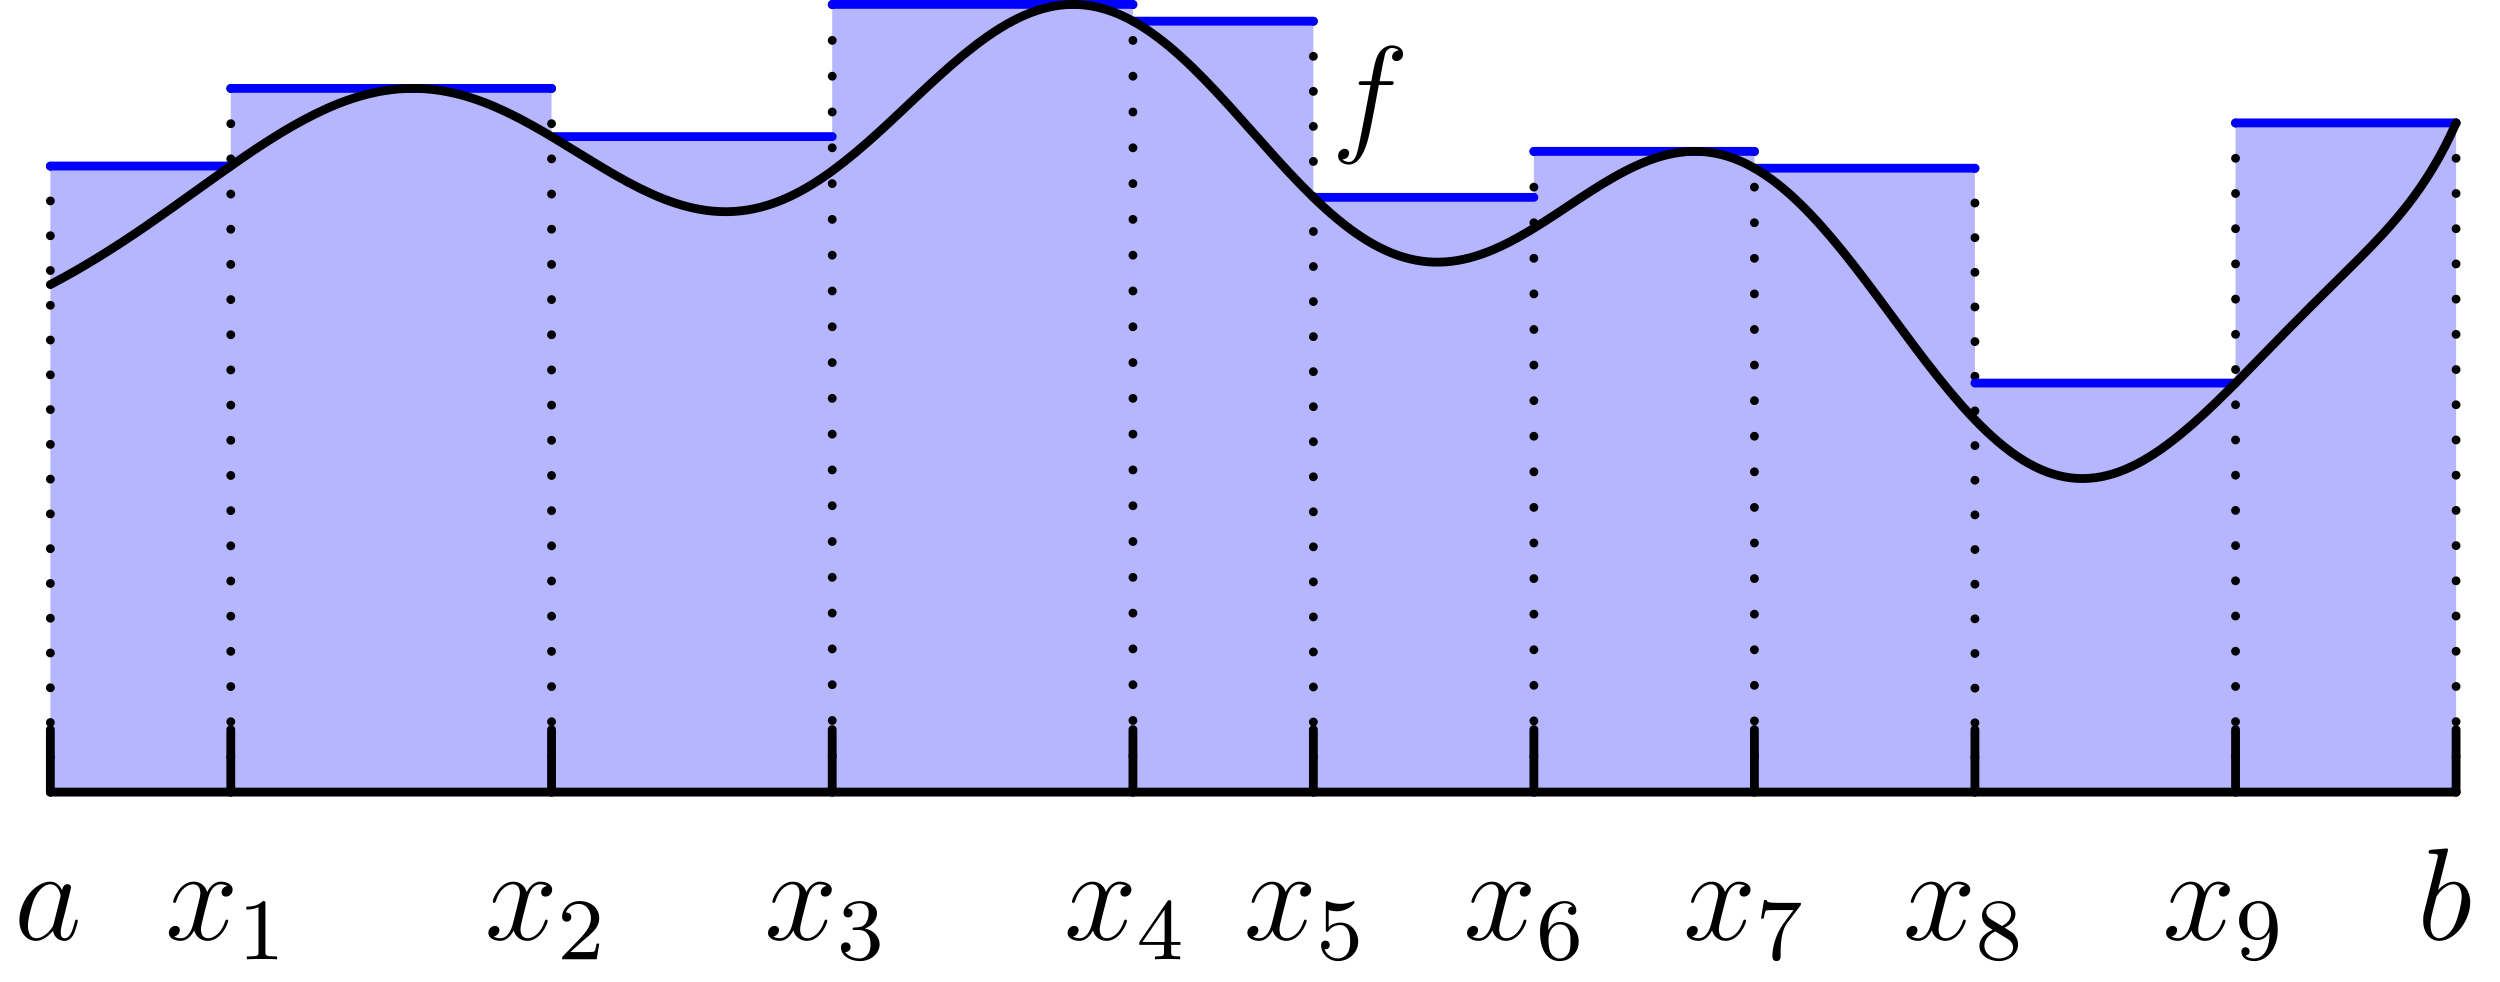 <?xml version='1.0'?>
<!-- This file was generated by dvisvgm 1.8.1 -->
<svg height='89.43pt' version='1.1' viewBox='56.621 54.06 227.622 89.43' width='227.622pt' xmlns='http://www.w3.org/2000/svg' xmlns:xlink='http://www.w3.org/1999/xlink'>
<defs>
<path d='M3.599 -1.423C3.539 -1.219 3.539 -1.196 3.371 -0.968C3.108 -0.634 2.582 -0.12 2.02 -0.12C1.53 -0.12 1.255 -0.562 1.255 -1.267C1.255 -1.925 1.626 -3.264 1.853 -3.766C2.26 -4.603 2.821 -5.033 3.288 -5.033C4.077 -5.033 4.232 -4.053 4.232 -3.957C4.232 -3.945 4.196 -3.79 4.184 -3.766L3.599 -1.423ZM4.364 -4.483C4.232 -4.794 3.909 -5.272 3.288 -5.272C1.937 -5.272 0.478 -3.527 0.478 -1.757C0.478 -0.574 1.172 0.12 1.985 0.12C2.642 0.12 3.204 -0.395 3.539 -0.789C3.658 -0.084 4.22 0.12 4.579 0.12S5.224 -0.096 5.44 -0.526C5.631 -0.933 5.798 -1.662 5.798 -1.71C5.798 -1.769 5.75 -1.817 5.679 -1.817C5.571 -1.817 5.559 -1.757 5.511 -1.578C5.332 -0.873 5.105 -0.12 4.615 -0.12C4.268 -0.12 4.244 -0.43 4.244 -0.669C4.244 -0.944 4.28 -1.076 4.388 -1.542C4.471 -1.841 4.531 -2.104 4.627 -2.451C5.069 -4.244 5.177 -4.674 5.177 -4.746C5.177 -4.914 5.045 -5.045 4.866 -5.045C4.483 -5.045 4.388 -4.627 4.364 -4.483Z' id='g0-97'/>
<path d='M2.762 -7.998C2.774 -8.046 2.798 -8.118 2.798 -8.177C2.798 -8.297 2.678 -8.297 2.654 -8.297C2.642 -8.297 2.212 -8.261 1.997 -8.237C1.793 -8.225 1.614 -8.201 1.399 -8.189C1.112 -8.165 1.028 -8.153 1.028 -7.938C1.028 -7.819 1.148 -7.819 1.267 -7.819C1.877 -7.819 1.877 -7.711 1.877 -7.592C1.877 -7.508 1.781 -7.161 1.734 -6.946L1.447 -5.798C1.327 -5.32 0.646 -2.606 0.598 -2.391C0.538 -2.092 0.538 -1.889 0.538 -1.734C0.538 -0.514 1.219 0.12 1.997 0.12C3.383 0.12 4.818 -1.662 4.818 -3.395C4.818 -4.495 4.196 -5.272 3.3 -5.272C2.678 -5.272 2.116 -4.758 1.889 -4.519L2.762 -7.998ZM2.008 -0.12C1.626 -0.12 1.207 -0.406 1.207 -1.339C1.207 -1.734 1.243 -1.961 1.459 -2.798C1.494 -2.953 1.686 -3.718 1.734 -3.873C1.757 -3.969 2.463 -5.033 3.276 -5.033C3.802 -5.033 4.041 -4.507 4.041 -3.885C4.041 -3.312 3.706 -1.961 3.407 -1.339C3.108 -0.693 2.558 -0.12 2.008 -0.12Z' id='g0-98'/>
<path d='M5.332 -4.806C5.571 -4.806 5.667 -4.806 5.667 -5.033C5.667 -5.153 5.571 -5.153 5.356 -5.153H4.388C4.615 -6.384 4.782 -7.233 4.878 -7.615C4.949 -7.902 5.2 -8.177 5.511 -8.177C5.762 -8.177 6.013 -8.07 6.133 -7.962C5.667 -7.914 5.523 -7.568 5.523 -7.364C5.523 -7.125 5.703 -6.982 5.93 -6.982C6.169 -6.982 6.528 -7.185 6.528 -7.639C6.528 -8.141 6.025 -8.416 5.499 -8.416C4.985 -8.416 4.483 -8.034 4.244 -7.568C4.029 -7.149 3.909 -6.719 3.634 -5.153H2.833C2.606 -5.153 2.487 -5.153 2.487 -4.937C2.487 -4.806 2.558 -4.806 2.798 -4.806H3.563C3.347 -3.694 2.857 -0.992 2.582 0.287C2.379 1.327 2.2 2.2 1.602 2.2C1.566 2.2 1.219 2.2 1.004 1.973C1.614 1.925 1.614 1.399 1.614 1.387C1.614 1.148 1.435 1.004 1.207 1.004C0.968 1.004 0.61 1.207 0.61 1.662C0.61 2.176 1.136 2.439 1.602 2.439C2.821 2.439 3.324 0.251 3.455 -0.347C3.67 -1.267 4.256 -4.447 4.316 -4.806H5.332Z' id='g0-102'/>
<path d='M5.667 -4.878C5.284 -4.806 5.141 -4.519 5.141 -4.292C5.141 -4.005 5.368 -3.909 5.535 -3.909C5.894 -3.909 6.145 -4.22 6.145 -4.543C6.145 -5.045 5.571 -5.272 5.069 -5.272C4.34 -5.272 3.933 -4.555 3.826 -4.328C3.551 -5.224 2.809 -5.272 2.594 -5.272C1.375 -5.272 0.729 -3.706 0.729 -3.443C0.729 -3.395 0.777 -3.335 0.861 -3.335C0.956 -3.335 0.98 -3.407 1.004 -3.455C1.411 -4.782 2.212 -5.033 2.558 -5.033C3.096 -5.033 3.204 -4.531 3.204 -4.244C3.204 -3.981 3.132 -3.706 2.989 -3.132L2.582 -1.494C2.403 -0.777 2.056 -0.12 1.423 -0.12C1.363 -0.12 1.064 -0.12 0.813 -0.275C1.243 -0.359 1.339 -0.717 1.339 -0.861C1.339 -1.1 1.16 -1.243 0.933 -1.243C0.646 -1.243 0.335 -0.992 0.335 -0.61C0.335 -0.108 0.897 0.12 1.411 0.12C1.985 0.12 2.391 -0.335 2.642 -0.825C2.833 -0.12 3.431 0.12 3.873 0.12C5.093 0.12 5.738 -1.447 5.738 -1.71C5.738 -1.769 5.691 -1.817 5.619 -1.817C5.511 -1.817 5.499 -1.757 5.464 -1.662C5.141 -0.61 4.447 -0.12 3.909 -0.12C3.491 -0.12 3.264 -0.43 3.264 -0.921C3.264 -1.184 3.312 -1.375 3.503 -2.164L3.921 -3.79C4.101 -4.507 4.507 -5.033 5.057 -5.033C5.081 -5.033 5.416 -5.033 5.667 -4.878Z' id='g0-120'/>
<path d='M2.503 -5.077C2.503 -5.292 2.487 -5.3 2.271 -5.3C1.945 -4.981 1.522 -4.79 0.765 -4.79V-4.527C0.98 -4.527 1.411 -4.527 1.873 -4.742V-0.654C1.873 -0.359 1.849 -0.263 1.092 -0.263H0.813V0C1.14 -0.024 1.825 -0.024 2.184 -0.024S3.236 -0.024 3.563 0V-0.263H3.284C2.527 -0.263 2.503 -0.359 2.503 -0.654V-5.077Z' id='g1-49'/>
<path d='M2.248 -1.626C2.375 -1.745 2.71 -2.008 2.837 -2.12C3.332 -2.574 3.802 -3.013 3.802 -3.738C3.802 -4.686 3.005 -5.3 2.008 -5.3C1.052 -5.3 0.422 -4.575 0.422 -3.865C0.422 -3.475 0.733 -3.419 0.845 -3.419C1.012 -3.419 1.259 -3.539 1.259 -3.842C1.259 -4.256 0.861 -4.256 0.765 -4.256C0.996 -4.838 1.53 -5.037 1.921 -5.037C2.662 -5.037 3.045 -4.407 3.045 -3.738C3.045 -2.909 2.463 -2.303 1.522 -1.339L0.518 -0.303C0.422 -0.215 0.422 -0.199 0.422 0H3.571L3.802 -1.427H3.555C3.531 -1.267 3.467 -0.869 3.371 -0.717C3.324 -0.654 2.718 -0.654 2.59 -0.654H1.172L2.248 -1.626Z' id='g1-50'/>
<path d='M2.016 -2.662C2.646 -2.662 3.045 -2.2 3.045 -1.363C3.045 -0.367 2.479 -0.072 2.056 -0.072C1.618 -0.072 1.02 -0.231 0.741 -0.654C1.028 -0.654 1.227 -0.837 1.227 -1.1C1.227 -1.355 1.044 -1.538 0.789 -1.538C0.574 -1.538 0.351 -1.403 0.351 -1.084C0.351 -0.327 1.164 0.167 2.072 0.167C3.132 0.167 3.873 -0.566 3.873 -1.363C3.873 -2.024 3.347 -2.63 2.534 -2.805C3.164 -3.029 3.634 -3.571 3.634 -4.208S2.917 -5.3 2.088 -5.3C1.235 -5.3 0.59 -4.838 0.59 -4.232C0.59 -3.937 0.789 -3.81 0.996 -3.81C1.243 -3.81 1.403 -3.985 1.403 -4.216C1.403 -4.511 1.148 -4.623 0.972 -4.631C1.307 -5.069 1.921 -5.093 2.064 -5.093C2.271 -5.093 2.877 -5.029 2.877 -4.208C2.877 -3.65 2.646 -3.316 2.534 -3.188C2.295 -2.941 2.112 -2.925 1.626 -2.893C1.474 -2.885 1.411 -2.877 1.411 -2.774C1.411 -2.662 1.482 -2.662 1.618 -2.662H2.016Z' id='g1-51'/>
<path d='M3.14 -5.157C3.14 -5.316 3.14 -5.38 2.973 -5.38C2.869 -5.38 2.861 -5.372 2.782 -5.26L0.239 -1.57V-1.307H2.487V-0.646C2.487 -0.351 2.463 -0.263 1.849 -0.263H1.666V0C2.343 -0.024 2.359 -0.024 2.813 -0.024S3.284 -0.024 3.961 0V-0.263H3.778C3.164 -0.263 3.14 -0.351 3.14 -0.646V-1.307H3.985V-1.57H3.14V-5.157ZM2.542 -4.511V-1.57H0.518L2.542 -4.511Z' id='g1-52'/>
<path d='M1.116 -4.479C1.219 -4.447 1.538 -4.368 1.873 -4.368C2.869 -4.368 3.475 -5.069 3.475 -5.189C3.475 -5.276 3.419 -5.3 3.379 -5.3C3.363 -5.3 3.347 -5.3 3.276 -5.26C2.965 -5.141 2.598 -5.045 2.168 -5.045C1.698 -5.045 1.307 -5.165 1.06 -5.26C0.98 -5.3 0.964 -5.3 0.956 -5.3C0.853 -5.3 0.853 -5.212 0.853 -5.069V-2.734C0.853 -2.59 0.853 -2.495 0.98 -2.495C1.044 -2.495 1.068 -2.527 1.108 -2.59C1.203 -2.71 1.506 -3.116 2.184 -3.116C2.63 -3.116 2.845 -2.75 2.917 -2.598C3.053 -2.311 3.068 -1.945 3.068 -1.634C3.068 -1.339 3.061 -0.909 2.837 -0.558C2.686 -0.319 2.367 -0.072 1.945 -0.072C1.427 -0.072 0.917 -0.399 0.733 -0.917C0.757 -0.909 0.805 -0.909 0.813 -0.909C1.036 -0.909 1.211 -1.052 1.211 -1.299C1.211 -1.594 0.98 -1.698 0.821 -1.698C0.677 -1.698 0.422 -1.618 0.422 -1.275C0.422 -0.558 1.044 0.167 1.961 0.167C2.957 0.167 3.802 -0.606 3.802 -1.594C3.802 -2.519 3.132 -3.339 2.192 -3.339C1.793 -3.339 1.419 -3.212 1.116 -2.941V-4.479Z' id='g1-53'/>
<path d='M1.1 -2.638C1.1 -3.3 1.156 -3.881 1.443 -4.368C1.682 -4.766 2.088 -5.093 2.59 -5.093C2.75 -5.093 3.116 -5.069 3.3 -4.79C2.941 -4.774 2.909 -4.503 2.909 -4.415C2.909 -4.176 3.092 -4.041 3.284 -4.041C3.427 -4.041 3.658 -4.129 3.658 -4.431C3.658 -4.91 3.3 -5.3 2.582 -5.3C1.474 -5.3 0.351 -4.248 0.351 -2.527C0.351 -0.367 1.355 0.167 2.128 0.167C2.511 0.167 2.925 0.064 3.284 -0.279C3.602 -0.59 3.873 -0.925 3.873 -1.618C3.873 -2.662 3.084 -3.395 2.2 -3.395C1.626 -3.395 1.283 -3.029 1.1 -2.638ZM2.128 -0.072C1.706 -0.072 1.443 -0.367 1.323 -0.59C1.14 -0.948 1.124 -1.49 1.124 -1.793C1.124 -2.582 1.554 -3.172 2.168 -3.172C2.566 -3.172 2.805 -2.965 2.957 -2.686C3.124 -2.391 3.124 -2.032 3.124 -1.626S3.124 -0.869 2.965 -0.582C2.758 -0.215 2.479 -0.072 2.128 -0.072Z' id='g1-54'/>
<path d='M4.033 -4.854C4.105 -4.941 4.105 -4.957 4.105 -5.133H2.08C1.881 -5.133 1.634 -5.141 1.435 -5.157C1.02 -5.189 1.012 -5.26 0.988 -5.388H0.741L0.47 -3.706H0.717C0.733 -3.826 0.821 -4.376 0.933 -4.439C1.02 -4.479 1.618 -4.479 1.737 -4.479H3.427L2.606 -3.379C1.698 -2.168 1.506 -0.909 1.506 -0.279C1.506 -0.199 1.506 0.167 1.881 0.167S2.256 -0.191 2.256 -0.287V-0.669C2.256 -1.817 2.447 -2.758 2.837 -3.276L4.033 -4.854Z' id='g1-55'/>
<path d='M2.646 -2.877C3.092 -3.092 3.634 -3.491 3.634 -4.113C3.634 -4.87 2.861 -5.3 2.12 -5.3C1.275 -5.3 0.59 -4.718 0.59 -3.969C0.59 -3.674 0.693 -3.403 0.893 -3.172C1.028 -3.005 1.06 -2.989 1.554 -2.678C0.566 -2.24 0.351 -1.658 0.351 -1.211C0.351 -0.335 1.235 0.167 2.104 0.167C3.084 0.167 3.873 -0.494 3.873 -1.339C3.873 -1.841 3.602 -2.176 3.475 -2.311C3.339 -2.439 3.332 -2.447 2.646 -2.877ZM1.411 -3.626C1.18 -3.762 0.988 -3.993 0.988 -4.272C0.988 -4.774 1.538 -5.093 2.104 -5.093C2.726 -5.093 3.236 -4.67 3.236 -4.113C3.236 -3.65 2.877 -3.26 2.407 -3.029L1.411 -3.626ZM1.801 -2.534C1.833 -2.519 2.742 -1.961 2.877 -1.873C3.005 -1.801 3.419 -1.546 3.419 -1.068C3.419 -0.454 2.774 -0.072 2.12 -0.072C1.411 -0.072 0.805 -0.558 0.805 -1.211C0.805 -1.809 1.251 -2.279 1.801 -2.534Z' id='g1-56'/>
<path d='M3.124 -2.351C3.124 -0.406 2.2 -0.072 1.737 -0.072C1.57 -0.072 1.156 -0.096 0.94 -0.343C1.291 -0.375 1.315 -0.638 1.315 -0.717C1.315 -0.956 1.132 -1.092 0.94 -1.092C0.797 -1.092 0.566 -1.004 0.566 -0.701C0.566 -0.159 1.012 0.167 1.745 0.167C2.837 0.167 3.873 -0.917 3.873 -2.622C3.873 -4.694 2.957 -5.3 2.136 -5.3C1.196 -5.3 0.351 -4.567 0.351 -3.523C0.351 -2.495 1.124 -1.745 2.024 -1.745C2.59 -1.745 2.933 -2.104 3.124 -2.511V-2.351ZM2.056 -1.969C1.69 -1.969 1.459 -2.136 1.283 -2.431C1.1 -2.726 1.1 -3.108 1.1 -3.515C1.1 -3.985 1.1 -4.32 1.315 -4.647C1.514 -4.934 1.769 -5.093 2.144 -5.093C2.678 -5.093 2.909 -4.567 2.933 -4.527C3.1 -4.136 3.108 -3.515 3.108 -3.355C3.108 -2.726 2.766 -1.969 2.056 -1.969Z' id='g1-57'/>
</defs>
<g id='page1'>
<g transform='matrix(1 0 0 1 61.206 126.179)'>
<path d='M 0 0L 0 -57.001L 16.428 -57.001L 16.428 -64.071L 45.633 -64.071L 45.633 -59.683L 71.187 -59.683L 71.187 -71.717L 98.567 -71.717L 98.567 -70.192L 114.995 -70.192L 114.995 -54.152L 135.073 -54.152L 135.073 -58.338L 155.152 -58.338L 155.152 -56.805L 175.23 -56.805L 175.23 -37.24L 198.959 -37.24L 198.959 -60.93L 219.038 -60.93L 219.038 0L 0 0Z' fill='#b6b6ff'/>
</g>
<g transform='matrix(1 0 0 1 61.206 126.179)'>
<path d='M 0 0L 0 -57.001' fill='none' stroke='#000000' stroke-linecap='round' stroke-linejoin='round' stroke-miterlimit='10.037' stroke-width='0.803' stroke-dasharray='0,3.166'/>
</g>
<g transform='matrix(1 0 0 1 61.206 126.179)'>
<path d='M 16.428 0L 16.428 -64.071' fill='none' stroke='#000000' stroke-linecap='round' stroke-linejoin='round' stroke-miterlimit='10.037' stroke-width='0.803' stroke-dasharray='0,3.203'/>
</g>
<g transform='matrix(1 0 0 1 61.206 126.179)'>
<path d='M 45.633 0L 45.633 -64.071' fill='none' stroke='#000000' stroke-linecap='round' stroke-linejoin='round' stroke-miterlimit='10.037' stroke-width='0.803' stroke-dasharray='0,3.203'/>
</g>
<g transform='matrix(1 0 0 1 61.206 126.179)'>
<path d='M 71.187 0L 71.187 -71.717' fill='none' stroke='#000000' stroke-linecap='round' stroke-linejoin='round' stroke-miterlimit='10.037' stroke-width='0.803' stroke-dasharray='0,3.259'/>
</g>
<g transform='matrix(1 0 0 1 61.206 126.179)'>
<path d='M 98.567 0L 98.567 -71.717' fill='none' stroke='#000000' stroke-linecap='round' stroke-linejoin='round' stroke-miterlimit='10.037' stroke-width='0.803' stroke-dasharray='0,3.259'/>
</g>
<g transform='matrix(1 0 0 1 61.206 126.179)'>
<path d='M 114.995 0L 114.995 -70.192' fill='none' stroke='#000000' stroke-linecap='round' stroke-linejoin='round' stroke-miterlimit='10.037' stroke-width='0.803' stroke-dasharray='0,3.19'/>
</g>
<g transform='matrix(1 0 0 1 61.206 126.179)'>
<path d='M 135.073 0L 135.073 -58.338' fill='none' stroke='#000000' stroke-linecap='round' stroke-linejoin='round' stroke-miterlimit='10.037' stroke-width='0.803' stroke-dasharray='0,3.24'/>
</g>
<g transform='matrix(1 0 0 1 61.206 126.179)'>
<path d='M 155.152 0L 155.152 -58.338' fill='none' stroke='#000000' stroke-linecap='round' stroke-linejoin='round' stroke-miterlimit='10.037' stroke-width='0.803' stroke-dasharray='0,3.24'/>
</g>
<g transform='matrix(1 0 0 1 61.206 126.179)'>
<path d='M 175.23 0L 175.23 -56.805' fill='none' stroke='#000000' stroke-linecap='round' stroke-linejoin='round' stroke-miterlimit='10.037' stroke-width='0.803' stroke-dasharray='0,3.155'/>
</g>
<g transform='matrix(1 0 0 1 61.206 126.179)'>
<path d='M 198.959 0L 198.959 -60.93' fill='none' stroke='#000000' stroke-linecap='round' stroke-linejoin='round' stroke-miterlimit='10.037' stroke-width='0.803' stroke-dasharray='0,3.206'/>
</g>
<g transform='matrix(1 0 0 1 61.206 126.179)'>
<path d='M 219.038 0L 219.038 -60.93' fill='none' stroke='#000000' stroke-linecap='round' stroke-linejoin='round' stroke-miterlimit='10.037' stroke-width='0.803' stroke-dasharray='0,3.206'/>
</g>
<g transform='matrix(1 0 0 1 61.206 126.179)'>
<path d='M 0 -57.001L 16.428 -57.001' fill='none' stroke='#0000ff' stroke-linecap='round' stroke-linejoin='round' stroke-miterlimit='10.037' stroke-width='0.803'/>
</g>
<g transform='matrix(1 0 0 1 61.206 126.179)'>
<path d='M 16.428 -64.071L 45.633 -64.071' fill='none' stroke='#0000ff' stroke-linecap='round' stroke-linejoin='round' stroke-miterlimit='10.037' stroke-width='0.803'/>
</g>
<g transform='matrix(1 0 0 1 61.206 126.179)'>
<path d='M 45.633 -59.683L 71.187 -59.683' fill='none' stroke='#0000ff' stroke-linecap='round' stroke-linejoin='round' stroke-miterlimit='10.037' stroke-width='0.803'/>
</g>
<g transform='matrix(1 0 0 1 61.206 126.179)'>
<path d='M 71.187 -71.717L 98.567 -71.717' fill='none' stroke='#0000ff' stroke-linecap='round' stroke-linejoin='round' stroke-miterlimit='10.037' stroke-width='0.803'/>
</g>
<g transform='matrix(1 0 0 1 61.206 126.179)'>
<path d='M 98.567 -70.192L 114.995 -70.192' fill='none' stroke='#0000ff' stroke-linecap='round' stroke-linejoin='round' stroke-miterlimit='10.037' stroke-width='0.803'/>
</g>
<g transform='matrix(1 0 0 1 61.206 126.179)'>
<path d='M 114.995 -54.152L 135.073 -54.152' fill='none' stroke='#0000ff' stroke-linecap='round' stroke-linejoin='round' stroke-miterlimit='10.037' stroke-width='0.803'/>
</g>
<g transform='matrix(1 0 0 1 61.206 126.179)'>
<path d='M 135.073 -58.338L 155.152 -58.338' fill='none' stroke='#0000ff' stroke-linecap='round' stroke-linejoin='round' stroke-miterlimit='10.037' stroke-width='0.803'/>
</g>
<g transform='matrix(1 0 0 1 61.206 126.179)'>
<path d='M 155.152 -56.805L 175.23 -56.805' fill='none' stroke='#0000ff' stroke-linecap='round' stroke-linejoin='round' stroke-miterlimit='10.037' stroke-width='0.803'/>
</g>
<g transform='matrix(1 0 0 1 61.206 126.179)'>
<path d='M 175.23 -37.24L 198.959 -37.24' fill='none' stroke='#0000ff' stroke-linecap='round' stroke-linejoin='round' stroke-miterlimit='10.037' stroke-width='0.803'/>
</g>
<g transform='matrix(1 0 0 1 61.206 126.179)'>
<path d='M 198.959 -60.93L 219.038 -60.93' fill='none' stroke='#0000ff' stroke-linecap='round' stroke-linejoin='round' stroke-miterlimit='10.037' stroke-width='0.803'/>
</g>
<g transform='matrix(1 0 0 1 61.206 126.179)'>
<path d='M 0 -46.208C 0.737 -46.595 1.467 -46.994 2.19 -47.407C 2.928 -47.827 3.658 -48.261 4.381 -48.706C 5.118 -49.159 5.847 -49.624 6.571 -50.098C 7.307 -50.58 8.037 -51.071 8.762 -51.569C 9.496 -52.073 10.225 -52.584 10.952 -53.099C 11.684 -53.617 12.413 -54.14 13.142 -54.663C 13.872 -55.186 14.601 -55.709 15.333 -56.229C 16.059 -56.744 16.788 -57.257 17.523 -57.76C 18.246 -58.256 18.975 -58.743 19.713 -59.217C 20.434 -59.679 21.163 -60.128 21.904 -60.556C 22.622 -60.97 23.351 -61.365 24.094 -61.732C 24.811 -62.086 25.54 -62.414 26.285 -62.706C 27.002 -62.987 27.732 -63.234 28.475 -63.438C 29.195 -63.636 29.926 -63.793 30.665 -63.9C 31.391 -64.006 32.123 -64.064 32.856 -64.071C 33.588 -64.078 34.32 -64.034 35.046 -63.942C 35.785 -63.848 36.516 -63.704 37.236 -63.518C 37.979 -63.326 38.709 -63.089 39.427 -62.818C 40.171 -62.536 40.9 -62.219 41.617 -61.875C 42.359 -61.52 43.088 -61.137 43.808 -60.738C 44.546 -60.328 45.274 -59.9 45.998 -59.464C 46.731 -59.022 47.459 -58.572 48.188 -58.123C 48.916 -57.674 49.644 -57.227 50.379 -56.79C 51.101 -56.36 51.829 -55.941 52.569 -55.543C 53.287 -55.157 54.015 -54.791 54.76 -54.459C 55.475 -54.139 56.204 -53.851 56.95 -53.609C 57.667 -53.376 58.398 -53.186 59.14 -53.055C 59.864 -52.926 60.596 -52.853 61.331 -52.845C 62.064 -52.836 62.797 -52.892 63.521 -53.011C 64.266 -53.134 64.997 -53.323 65.711 -53.567C 66.464 -53.825 67.194 -54.142 67.902 -54.505C 68.657 -54.891 69.385 -55.327 70.092 -55.796C 70.845 -56.296 71.573 -56.833 72.282 -57.393C 73.031 -57.984 73.758 -58.6 74.473 -59.23C 75.214 -59.883 75.941 -60.551 76.663 -61.225C 77.396 -61.909 78.124 -62.599 78.854 -63.286C 79.578 -63.968 80.305 -64.647 81.044 -65.314C 81.76 -65.96 82.488 -66.595 83.234 -67.207C 83.944 -67.787 84.671 -68.346 85.425 -68.868C 86.129 -69.356 86.857 -69.81 87.615 -70.209C 88.32 -70.581 89.049 -70.905 89.806 -71.156C 90.518 -71.393 91.25 -71.564 91.996 -71.651C 92.724 -71.736 93.458 -71.739 94.186 -71.659C 94.932 -71.577 95.665 -71.408 96.377 -71.168C 97.136 -70.913 97.866 -70.579 98.567 -70.192C 99.331 -69.77 100.058 -69.287 100.757 -68.766C 101.518 -68.199 102.245 -67.587 102.948 -66.95C 103.702 -66.266 104.428 -65.553 105.138 -64.824C 105.884 -64.058 106.61 -63.274 107.329 -62.483C 108.065 -61.671 108.792 -60.851 109.519 -60.032C 110.246 -59.212 110.973 -58.393 111.709 -57.583C 112.427 -56.792 113.154 -56.01 113.9 -55.245C 114.61 -54.517 115.336 -53.806 116.09 -53.124C 116.793 -52.488 117.52 -51.877 118.28 -51.31C 118.98 -50.788 119.708 -50.303 120.471 -49.878C 121.173 -49.487 121.903 -49.147 122.661 -48.88C 123.372 -48.631 124.105 -48.448 124.852 -48.346C 125.577 -48.246 126.311 -48.224 127.042 -48.276C 127.782 -48.329 128.515 -48.458 129.232 -48.646C 129.981 -48.843 130.711 -49.104 131.423 -49.408C 132.172 -49.727 132.9 -50.094 133.613 -50.488C 134.358 -50.899 135.085 -51.34 135.804 -51.795C 136.54 -52.261 137.267 -52.742 137.994 -53.224C 138.722 -53.707 139.449 -54.191 140.184 -54.663C 140.904 -55.124 141.631 -55.574 142.375 -55.995C 143.088 -56.399 143.816 -56.778 144.565 -57.11C 145.276 -57.426 146.006 -57.7 146.755 -57.909C 147.472 -58.108 148.204 -58.247 148.946 -58.306C 149.676 -58.364 150.411 -58.343 151.136 -58.239C 151.885 -58.132 152.619 -57.938 153.327 -57.671C 154.09 -57.383 154.82 -57.014 155.517 -56.589C 156.286 -56.12 157.013 -55.586 157.707 -55.011C 158.475 -54.376 159.201 -53.692 159.898 -52.98C 160.658 -52.204 161.384 -51.394 162.088 -50.566C 162.84 -49.681 163.566 -48.775 164.278 -47.858C 165.021 -46.902 165.747 -45.934 166.469 -44.962C 167.201 -43.976 167.928 -42.985 168.659 -41.998C 169.382 -41.022 170.109 -40.049 170.85 -39.086C 171.563 -38.16 172.289 -37.245 173.04 -36.349C 173.744 -35.509 174.47 -34.687 175.23 -33.898C 175.927 -33.174 176.653 -32.478 177.421 -31.831C 178.113 -31.247 178.84 -30.703 179.611 -30.227C 180.306 -29.799 181.036 -29.427 181.801 -29.143C 182.509 -28.881 183.243 -28.695 183.992 -28.607C 184.72 -28.522 185.456 -28.529 186.182 -28.624C 186.931 -28.722 187.663 -28.912 188.373 -29.17C 189.132 -29.446 189.861 -29.798 190.563 -30.198C 191.323 -30.631 192.05 -31.12 192.753 -31.641C 193.509 -32.201 194.236 -32.799 194.944 -33.417C 195.692 -34.071 196.419 -34.748 197.134 -35.437C 197.875 -36.15 198.602 -36.877 199.325 -37.609C 200.058 -38.352 200.787 -39.101 201.515 -39.85C 202.244 -40.599 202.973 -41.348 203.705 -42.093C 204.432 -42.833 205.162 -43.569 205.896 -44.3C 206.623 -45.025 207.354 -45.746 208.086 -46.467C 208.819 -47.188 209.552 -47.909 210.276 -48.638C 211.02 -49.386 211.755 -50.143 212.467 -50.921C 213.229 -51.755 213.965 -52.613 214.657 -53.506C 215.447 -54.525 216.178 -55.588 216.848 -56.69C 217.675 -58.051 218.407 -59.468 219.038 -60.93' fill='none' stroke='#000000' stroke-linecap='round' stroke-linejoin='round' stroke-miterlimit='10.037' stroke-width='0.803'/>
</g><use x='177.844' xlink:href='#g0-102' y='66.605'/>

<g transform='matrix(1 0 0 1 61.206 126.179)'>
<path d='M 0 0L 219.038 0' fill='none' stroke='#000000' stroke-linecap='round' stroke-linejoin='round' stroke-miterlimit='10.037' stroke-width='0.803'/>
</g><use x='57.909' xlink:href='#g0-97' y='139.606'/>

<g transform='matrix(1 0 0 1 61.206 126.179)'>
<path d='M 0 0L 0 -5.691' fill='none' stroke='#000000' stroke-linecap='round' stroke-linejoin='round' stroke-miterlimit='10.037' stroke-width='0.803'/>
</g><use x='276.712' xlink:href='#g0-98' y='139.606'/>

<g transform='matrix(1 0 0 1 61.206 126.179)'>
<path d='M 219.038 0L 219.038 -5.691' fill='none' stroke='#000000' stroke-linecap='round' stroke-linejoin='round' stroke-miterlimit='10.037' stroke-width='0.803'/>
</g><use x='71.656' xlink:href='#g0-120' y='139.605'/>
<use x='78.283' xlink:href='#g1-49' y='141.399'/>

<g transform='matrix(1 0 0 1 61.206 126.179)'>
<path d='M 16.428 0L 16.428 -5.691' fill='none' stroke='#000000' stroke-linecap='round' stroke-linejoin='round' stroke-miterlimit='10.037' stroke-width='0.803'/>
</g><use x='100.751' xlink:href='#g0-120' y='139.605'/>
<use x='107.379' xlink:href='#g1-50' y='141.399'/>

<g transform='matrix(1 0 0 1 61.206 126.179)'>
<path d='M 45.633 0L 45.633 -5.691' fill='none' stroke='#000000' stroke-linecap='round' stroke-linejoin='round' stroke-miterlimit='10.037' stroke-width='0.803'/>
</g><use x='126.21' xlink:href='#g0-120' y='139.605'/>
<use x='132.838' xlink:href='#g1-51' y='141.399'/>

<g transform='matrix(1 0 0 1 61.206 126.179)'>
<path d='M 71.187 0L 71.187 -5.691' fill='none' stroke='#000000' stroke-linecap='round' stroke-linejoin='round' stroke-miterlimit='10.037' stroke-width='0.803'/>
</g><use x='153.488' xlink:href='#g0-120' y='139.605'/>
<use x='160.115' xlink:href='#g1-52' y='141.399'/>

<g transform='matrix(1 0 0 1 61.206 126.179)'>
<path d='M 98.567 0L 98.567 -5.691' fill='none' stroke='#000000' stroke-linecap='round' stroke-linejoin='round' stroke-miterlimit='10.037' stroke-width='0.803'/>
</g><use x='169.854' xlink:href='#g0-120' y='139.605'/>
<use x='176.482' xlink:href='#g1-53' y='141.399'/>

<g transform='matrix(1 0 0 1 61.206 126.179)'>
<path d='M 114.995 0L 114.995 -5.691' fill='none' stroke='#000000' stroke-linecap='round' stroke-linejoin='round' stroke-miterlimit='10.037' stroke-width='0.803'/>
</g><use x='189.858' xlink:href='#g0-120' y='139.605'/>
<use x='196.485' xlink:href='#g1-54' y='141.399'/>

<g transform='matrix(1 0 0 1 61.206 126.179)'>
<path d='M 135.073 0L 135.073 -5.691' fill='none' stroke='#000000' stroke-linecap='round' stroke-linejoin='round' stroke-miterlimit='10.037' stroke-width='0.803'/>
</g><use x='209.861' xlink:href='#g0-120' y='139.605'/>
<use x='216.489' xlink:href='#g1-55' y='141.399'/>

<g transform='matrix(1 0 0 1 61.206 126.179)'>
<path d='M 155.152 0L 155.152 -5.691' fill='none' stroke='#000000' stroke-linecap='round' stroke-linejoin='round' stroke-miterlimit='10.037' stroke-width='0.803'/>
</g><use x='229.865' xlink:href='#g0-120' y='139.605'/>
<use x='236.492' xlink:href='#g1-56' y='141.399'/>

<g transform='matrix(1 0 0 1 61.206 126.179)'>
<path d='M 175.23 0L 175.23 -5.691' fill='none' stroke='#000000' stroke-linecap='round' stroke-linejoin='round' stroke-miterlimit='10.037' stroke-width='0.803'/>
</g><use x='253.505' xlink:href='#g0-120' y='139.605'/>
<use x='260.132' xlink:href='#g1-57' y='141.399'/>

<g transform='matrix(1 0 0 1 61.206 126.179)'>
<path d='M 198.959 0L 198.959 -5.691' fill='none' stroke='#000000' stroke-linecap='round' stroke-linejoin='round' stroke-miterlimit='10.037' stroke-width='0.803'/>
</g></g>
</svg>
